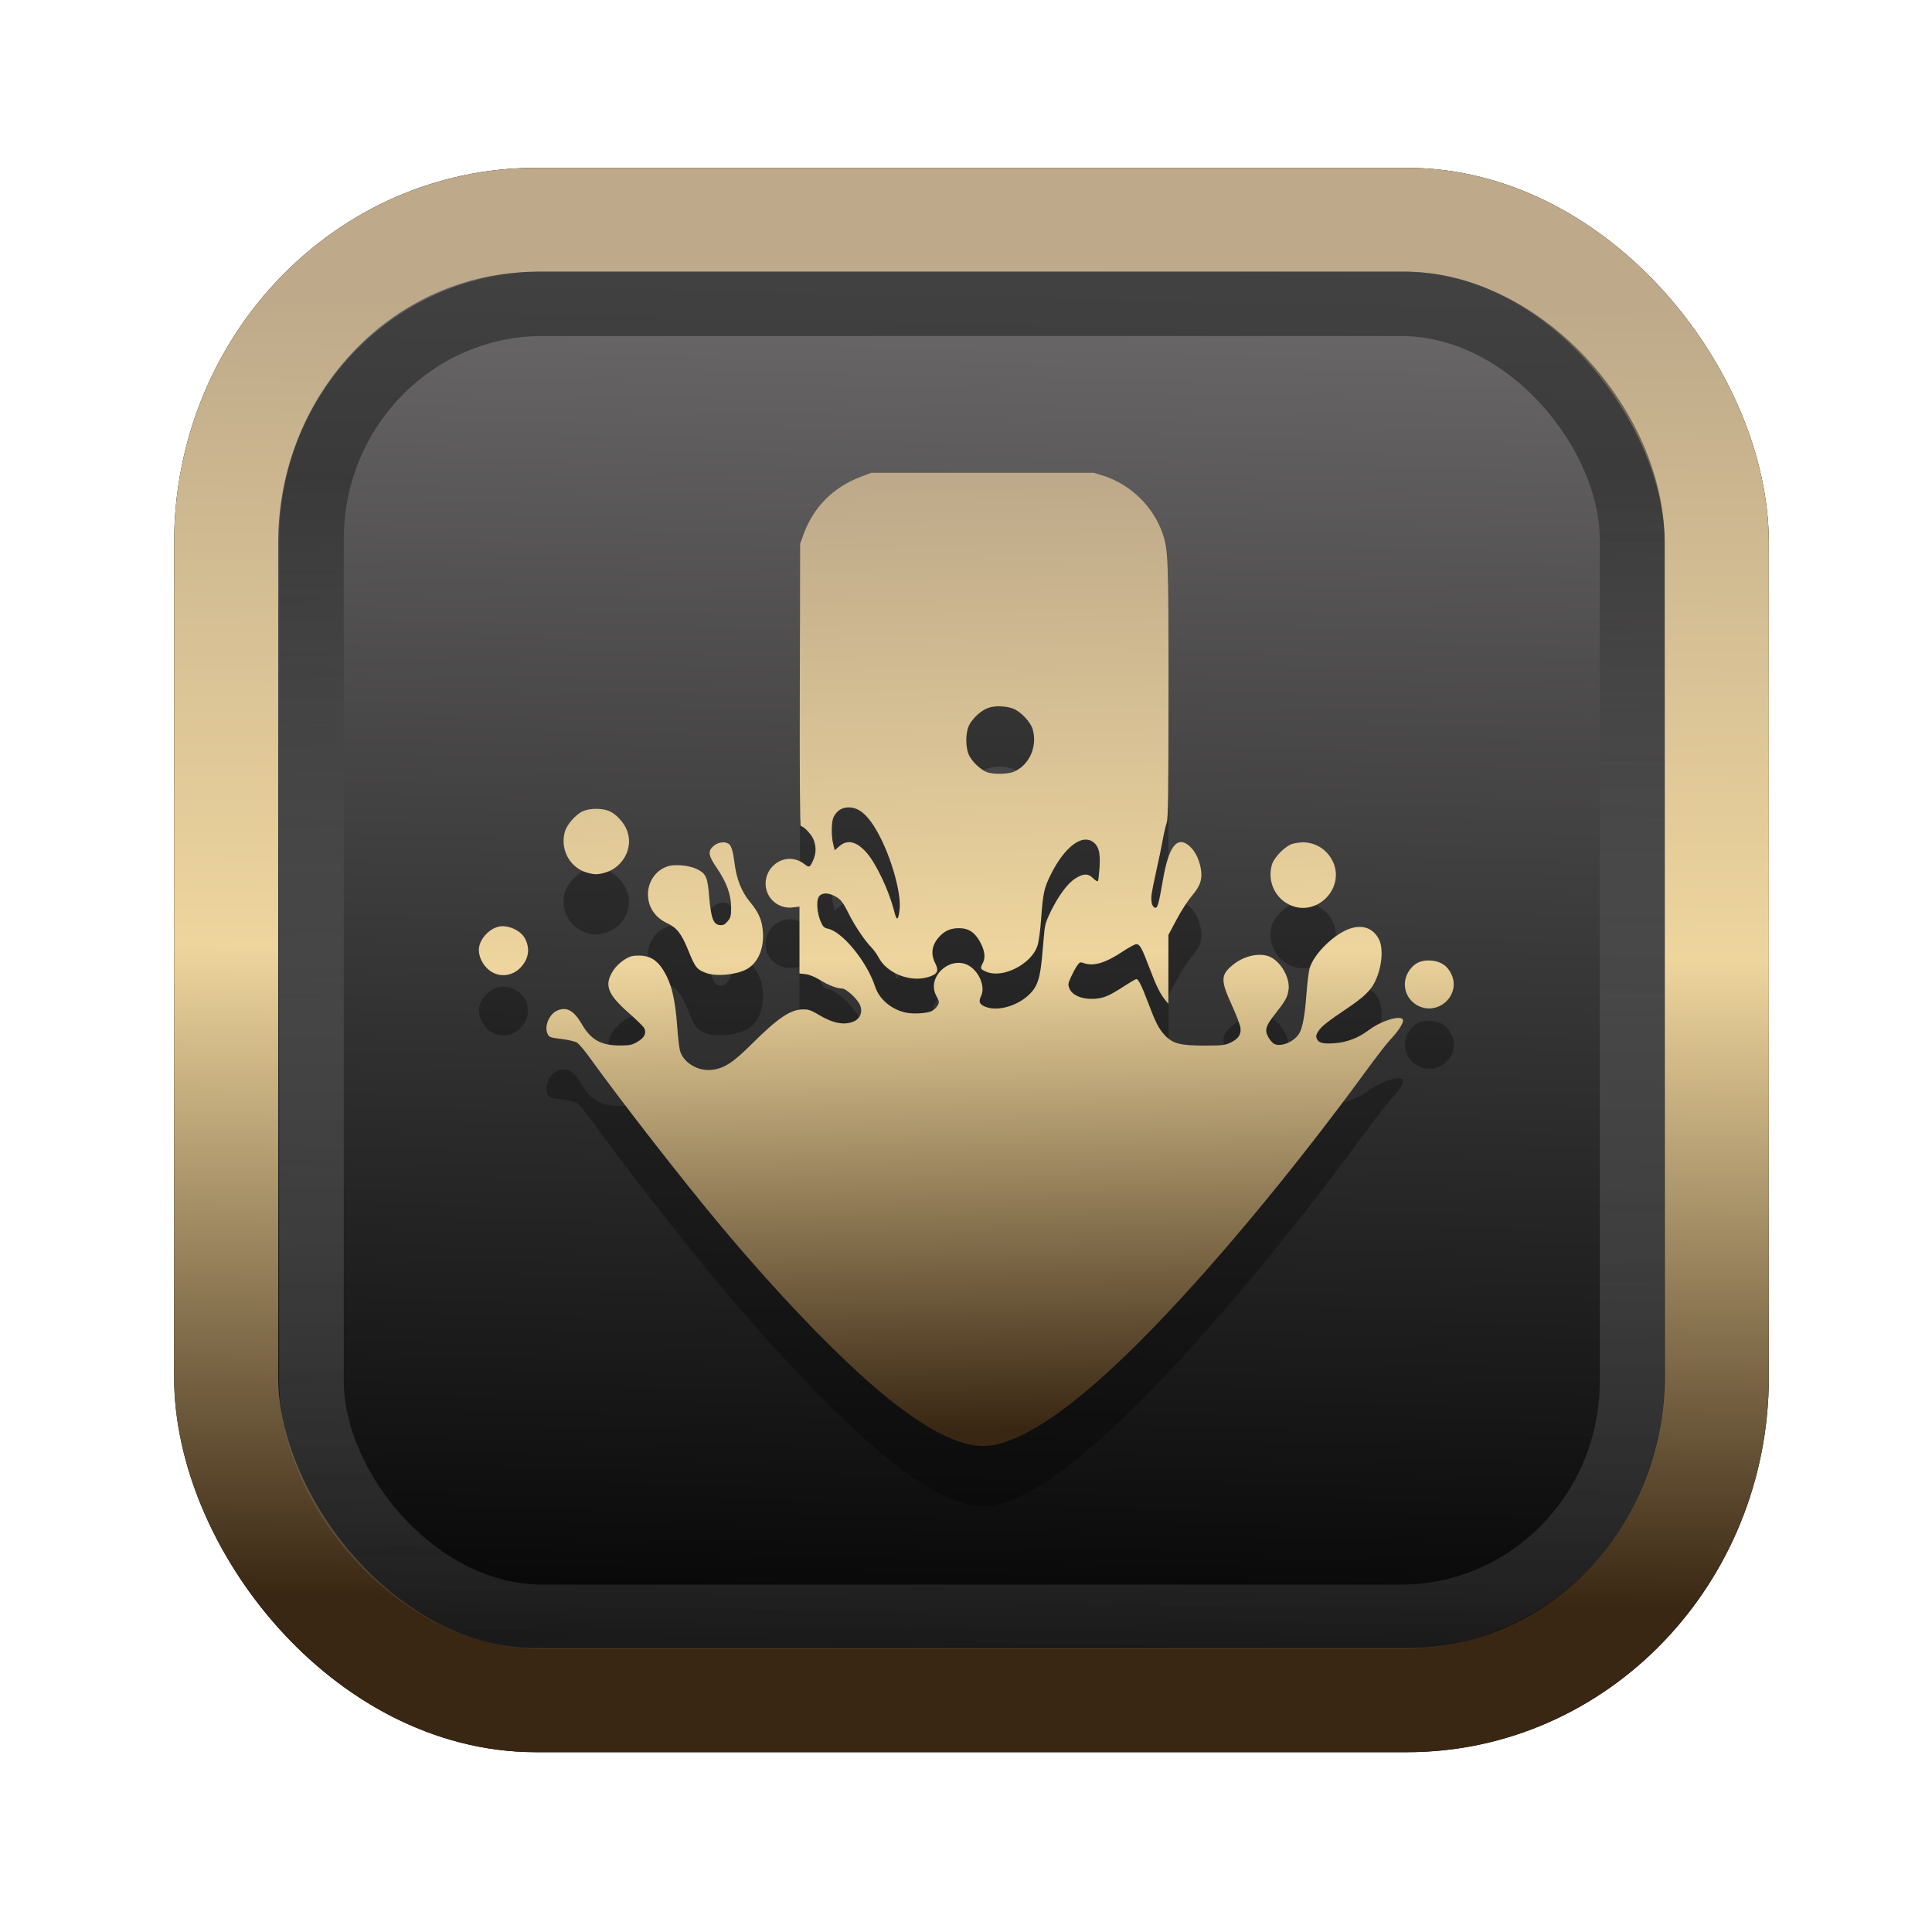 <?xml version="1.0" encoding="UTF-8" standalone="no"?>
<svg
   width="64"
   height="64"
   version="1.1"
   viewBox="0 0 16.933 16.933"
   id="svg7"
   sodipodi:docname="Template 4.svg"
   inkscape:version="1.3.2 (091e20ef0f, 2023-11-25)"
   xmlns:inkscape="http://www.inkscape.org/namespaces/inkscape"
   xmlns:sodipodi="http://sodipodi.sourceforge.net/DTD/sodipodi-0.dtd"
   xmlns:xlink="http://www.w3.org/1999/xlink"
   xmlns="http://www.w3.org/2000/svg"
   xmlns:svg="http://www.w3.org/2000/svg"
   xmlns:rdf="http://www.w3.org/1999/02/22-rdf-syntax-ns#"
   xmlns:cc="http://creativecommons.org/ns#"
   xmlns:dc="http://purl.org/dc/elements/1.1/">
  <sodipodi:namedview
     id="namedview7"
     pagecolor="#9c4444"
     bordercolor="#000000"
     borderopacity="0.25"
     inkscape:showpageshadow="2"
     inkscape:pageopacity="0.0"
     inkscape:pagecheckerboard="0"
     inkscape:deskcolor="#d1d1d1"
     inkscape:zoom="4.3531261"
     inkscape:cx="32.849956"
     inkscape:cy="24.350317"
     inkscape:window-width="1356"
     inkscape:window-height="786"
     inkscape:window-x="35"
     inkscape:window-y="32"
     inkscape:window-maximized="0"
     inkscape:current-layer="svg7"
     showgrid="false" />
  <defs
     id="defs2">
    <linearGradient
       id="linearGradient5"
       inkscape:collect="always">
      <stop
         style="stop-color:#392713;stop-opacity:1;"
         offset="0"
         id="stop2" />
      <stop
         style="stop-color:#eed59e;stop-opacity:1;"
         offset="0.5"
         id="stop3" />
      <stop
         style="stop-color:#beaa8a;stop-opacity:1;"
         offset="1"
         id="stop4" />
    </linearGradient>
    <linearGradient
       id="linearGradient8"
       inkscape:collect="always">
      <stop
         style="stop-color:#1a1a1a;stop-opacity:1;"
         offset="0"
         id="stop8" />
      <stop
         style="stop-color:#ffffff;stop-opacity:0;"
         offset="1"
         id="stop9" />
    </linearGradient>
    <linearGradient
       inkscape:collect="always"
       xlink:href="#linearGradient5"
       id="linearGradient41"
       x1="13.676"
       y1="16.11"
       x2="13.729"
       y2="10.549"
       gradientUnits="userSpaceOnUse"
       gradientTransform="matrix(2.046,0,0,2.046,-18.798,-18.911)" />
    <linearGradient
       inkscape:collect="always"
       xlink:href="#linearGradient42"
       id="linearGradient4"
       x1="11.886"
       y1="16.508"
       x2="12.027"
       y2="10.245"
       gradientUnits="userSpaceOnUse"
       gradientTransform="matrix(2.046,0,0,2.046,-18.798,-18.911)" />
    <linearGradient
       id="linearGradient42"
       inkscape:collect="always">
      <stop
         style="stop-color:#010101;stop-opacity:1;"
         offset="0"
         id="stop42" />
      <stop
         style="stop-color:#6e6c6d;stop-opacity:1;"
         offset="1"
         id="stop43" />
    </linearGradient>
    <linearGradient
       inkscape:collect="always"
       xlink:href="#linearGradient8"
       id="linearGradient9"
       x1="9.34"
       y1="4.169"
       x2="9.428"
       y2="16.469"
       gradientUnits="userSpaceOnUse"
       gradientTransform="matrix(1.05,0,0,1.05,-0.503,-0.198)" />
    <filter
       style="color-interpolation-filters:sRGB;"
       inkscape:label="Blur"
       id="filter2"
       x="-0.145"
       y="-0.146"
       width="1.29"
       height="1.292">
      <feGaussianBlur
         stdDeviation="0.6 0.6"
         result="blur"
         id="feGaussianBlur2" />
    </filter>
    <linearGradient
       inkscape:collect="always"
       xlink:href="#linearGradient5"
       id="linearGradient40"
       x1="33.37"
       y1="49.41"
       x2="32.661"
       y2="14.381"
       gradientUnits="userSpaceOnUse"
       gradientTransform="matrix(0.236,0,0,0.236,0.927,0.867)" />
  </defs>
  <rect
     style="fill:#000000;fill-opacity:0.996;stroke:#000000;stroke-width:0.912;stroke-dasharray:none;stroke-opacity:1;filter:url(#filter2)"
     id="rect1-2-3"
     width="13.065"
     height="12.974"
     x="1.982"
     y="1.927"
     rx="2.715"
     ry="2.831" />
  <rect
     style="fill:url(#linearGradient4);fill-opacity:0.996;stroke:url(#linearGradient41);stroke-width:0.912;stroke-dasharray:none;stroke-opacity:1"
     id="rect1-2"
     width="13.065"
     height="12.974"
     x="1.982"
     y="1.927"
     rx="2.715"
     ry="2.831" />
  <path
     id="path4-8"
     style="fill:#000000;fill-opacity:1;stroke:none;stroke-width:0.278;stroke-dasharray:none;stroke-dashoffset:2.2;stroke-opacity:0.3;opacity:0.3"
     d="m 7.636,4.673 -0.097,0.037 C 7.301,4.802 7.13,4.974 7.044,5.209 l -0.031,0.086 -0.003,1.237 c -0.002,0.772 8.014e-4,1.237 0.008,1.237 0.024,0 0.088,0.066 0.109,0.111 0.026,0.058 0.028,0.122 0.004,0.179 -0.03,0.073 -0.039,0.078 -0.078,0.045 -0.019,-0.016 -0.055,-0.035 -0.081,-0.041 -0.131,-0.035 -0.263,0.072 -0.262,0.213 0.002,0.127 0.114,0.223 0.241,0.206 l 0.056,-0.007 v 0.293 0.293 l 0.053,0.006 c 0.033,0.004 0.08,0.023 0.123,0.049 0.079,0.049 0.153,0.077 0.199,0.077 0.032,0 0.125,0.084 0.152,0.137 0.031,0.061 0.009,0.126 -0.052,0.152 -0.083,0.035 -0.181,0.016 -0.305,-0.058 -0.068,-0.041 -0.092,-0.049 -0.141,-0.048 -0.11,0.002 -0.219,0.076 -0.448,0.304 C 6.425,9.843 6.341,9.897 6.233,9.907 6.116,9.917 5.995,9.845 5.962,9.745 5.954,9.723 5.942,9.627 5.936,9.534 5.917,9.277 5.885,9.145 5.809,9.025 5.756,8.942 5.691,8.905 5.602,8.905 c -0.06,0 -0.082,0.006 -0.13,0.036 -0.032,0.02 -0.074,0.06 -0.094,0.09 -0.086,0.129 -0.057,0.211 0.135,0.379 0.067,0.059 0.127,0.118 0.134,0.132 0.02,0.045 7.544e-4,0.083 -0.059,0.118 -0.049,0.029 -0.068,0.033 -0.156,0.033 C 5.269,9.692 5.18,9.643 5.102,9.509 5.03,9.386 4.969,9.351 4.886,9.385 c -0.072,0.03 -0.118,0.139 -0.087,0.205 0.014,0.03 0.023,0.033 0.122,0.045 0.06,0.007 0.12,0.022 0.137,0.033 0.017,0.011 0.064,0.066 0.104,0.122 0.285,0.395 0.824,1.088 1.155,1.483 0.574,0.686 1.151,1.273 1.541,1.571 0.223,0.17 0.387,0.265 0.556,0.322 0.181,0.061 0.32,0.047 0.538,-0.057 0.278,-0.133 0.623,-0.407 1.046,-0.831 0.581,-0.582 1.322,-1.469 1.983,-2.374 0.085,-0.116 0.177,-0.235 0.205,-0.264 0.064,-0.067 0.111,-0.138 0.111,-0.166 0,-0.056 -0.184,-0.005 -0.303,0.085 -0.087,0.066 -0.189,0.105 -0.292,0.113 -0.104,0.008 -0.143,-0.001 -0.16,-0.037 -0.01,-0.023 -0.008,-0.036 0.012,-0.067 0.027,-0.043 0.076,-0.082 0.263,-0.208 0.133,-0.09 0.194,-0.148 0.231,-0.221 0.065,-0.129 0.081,-0.302 0.034,-0.385 -0.06,-0.106 -0.169,-0.13 -0.298,-0.066 -0.13,0.065 -0.273,0.217 -0.305,0.325 -0.009,0.029 -0.022,0.134 -0.029,0.232 -0.013,0.183 -0.035,0.3 -0.065,0.345 -0.052,0.08 -0.181,0.124 -0.23,0.079 -0.013,-0.012 -0.032,-0.036 -0.041,-0.054 -0.031,-0.061 -0.021,-0.094 0.061,-0.198 0.09,-0.115 0.108,-0.145 0.118,-0.21 0.016,-0.099 -0.059,-0.239 -0.154,-0.288 -0.09,-0.046 -0.236,-0.016 -0.339,0.071 -0.101,0.085 -0.102,0.133 -0.006,0.343 0.04,0.087 0.074,0.178 0.078,0.203 0.008,0.06 -0.019,0.099 -0.089,0.132 -0.048,0.022 -0.075,0.025 -0.225,0.025 -0.214,0 -0.281,-0.018 -0.349,-0.091 -0.054,-0.059 -0.079,-0.107 -0.15,-0.296 -0.053,-0.141 -0.081,-0.195 -0.099,-0.195 -0.005,0 -0.05,0.026 -0.1,0.058 -0.138,0.09 -0.182,0.109 -0.266,0.115 -0.104,0.007 -0.194,-0.029 -0.219,-0.088 -0.015,-0.037 -0.014,-0.045 0.013,-0.104 0.016,-0.035 0.04,-0.08 0.054,-0.099 0.021,-0.03 0.028,-0.033 0.054,-0.023 0.085,0.032 0.19,0.002 0.338,-0.096 0.057,-0.038 0.114,-0.069 0.126,-0.069 0.031,0 0.048,0.031 0.116,0.21 0.059,0.157 0.095,0.229 0.141,0.284 l 0.024,0.029 2.59e-4,-0.302 2.59e-4,-0.302 0.073,-0.137 c 0.04,-0.076 0.101,-0.169 0.135,-0.208 0.073,-0.085 0.093,-0.148 0.075,-0.242 -0.018,-0.092 -0.06,-0.167 -0.118,-0.207 -0.096,-0.066 -0.165,0.033 -0.212,0.307 -0.036,0.205 -0.047,0.249 -0.065,0.249 -0.028,0 -0.043,-0.047 -0.036,-0.111 0.004,-0.033 0.023,-0.129 0.042,-0.213 0.019,-0.084 0.044,-0.203 0.055,-0.264 0.011,-0.061 0.027,-0.132 0.036,-0.157 0.013,-0.037 0.016,-0.248 0.016,-1.152 0,-1.163 -0.003,-1.243 -0.053,-1.386 C 10.107,4.975 9.917,4.786 9.685,4.706 L 9.587,4.673 H 8.612 Z m 1.134,2.047 c 0.039,8.748e-4 0.078,0.008 0.11,0.02 0.067,0.026 0.151,0.115 0.171,0.181 C 9.095,7.07 9.021,7.237 8.885,7.293 8.832,7.316 8.696,7.317 8.646,7.295 8.592,7.272 8.525,7.209 8.496,7.154 c -0.036,-0.068 -0.036,-0.205 0,-0.273 0.033,-0.062 0.106,-0.127 0.164,-0.147 0.032,-0.011 0.071,-0.016 0.109,-0.015 z m -1.328,0.886 c 0.099,0 0.186,0.086 0.281,0.277 C 7.825,8.091 7.898,8.366 7.885,8.496 7.874,8.601 7.859,8.607 7.837,8.515 7.791,8.334 7.681,8.1 7.594,8.001 7.506,7.902 7.427,7.884 7.356,7.946 l -0.04,0.035 -0.013,-0.052 c -0.019,-0.074 -0.017,-0.201 0.004,-0.241 0.029,-0.056 0.073,-0.083 0.135,-0.083 z m -2.216,0.012 c -0.043,2.73e-5 -0.087,0.007 -0.118,0.021 -0.06,0.027 -0.138,0.115 -0.156,0.176 -0.046,0.152 0.038,0.314 0.186,0.36 0.069,0.021 0.102,0.021 0.169,0.001 C 5.463,8.129 5.553,7.957 5.496,7.81 5.47,7.74 5.404,7.667 5.343,7.639 5.312,7.625 5.269,7.618 5.226,7.618 Z M 9.501,7.889 c 0.031,-0.004 0.059,0.003 0.084,0.023 0.046,0.036 0.06,0.094 0.052,0.219 -0.004,0.06 -0.01,0.114 -0.014,0.12 -0.004,0.006 -0.022,-0.004 -0.041,-0.023 C 9.538,8.183 9.496,8.184 9.425,8.228 9.357,8.272 9.278,8.378 9.209,8.518 9.16,8.62 9.157,8.634 9.146,8.771 9.125,9.032 9.113,9.1 9.079,9.169 9.006,9.312 8.771,9.409 8.634,9.352 c -0.052,-0.022 -0.06,-0.043 -0.035,-0.096 0.034,-0.072 -0.01,-0.193 -0.092,-0.252 -0.162,-0.117 -0.396,0.082 -0.301,0.256 0.026,0.048 0.027,0.054 0.01,0.084 -0.01,0.018 -0.033,0.039 -0.052,0.048 -0.042,0.02 -0.161,0.027 -0.226,0.013 C 7.813,9.377 7.706,9.288 7.67,9.176 7.598,8.957 7.383,8.693 7.254,8.668 7.223,8.661 7.212,8.651 7.193,8.606 7.163,8.537 7.153,8.432 7.174,8.393 c 0.02,-0.038 0.075,-0.044 0.135,-0.014 0.059,0.03 0.075,0.05 0.128,0.155 0.053,0.107 0.141,0.237 0.197,0.295 0.023,0.023 0.052,0.064 0.066,0.09 0.071,0.139 0.272,0.22 0.43,0.175 0.087,-0.025 0.102,-0.053 0.067,-0.122 -0.043,-0.084 -0.03,-0.164 0.038,-0.236 0.048,-0.051 0.099,-0.072 0.17,-0.072 0.079,0 0.131,0.031 0.176,0.105 0.047,0.078 0.06,0.148 0.034,0.198 -0.026,0.051 -0.025,0.055 0.028,0.078 0.142,0.064 0.398,-0.065 0.45,-0.228 0.012,-0.036 0.025,-0.137 0.032,-0.235 0.016,-0.222 0.026,-0.27 0.082,-0.383 0.092,-0.186 0.203,-0.299 0.295,-0.311 z m -3.164,0.023 c -0.028,-1.207e-4 -0.057,0.01 -0.081,0.03 -0.055,0.046 -0.049,0.085 0.029,0.198 0.083,0.122 0.123,0.231 0.123,0.343 2.127e-4,0.074 -0.004,0.089 -0.031,0.121 -0.025,0.029 -0.039,0.036 -0.068,0.033 C 6.253,8.632 6.232,8.578 6.216,8.394 6.202,8.215 6.189,8.186 6.106,8.146 6.038,8.113 5.913,8.102 5.849,8.123 5.75,8.156 5.679,8.256 5.679,8.365 c -4.715e-4,0.112 0.06,0.204 0.168,0.255 0.086,0.041 0.125,0.091 0.183,0.233 0.063,0.157 0.078,0.175 0.163,0.205 0.085,0.031 0.253,0.015 0.345,-0.031 C 6.638,8.977 6.695,8.853 6.687,8.705 6.681,8.599 6.652,8.53 6.578,8.44 6.498,8.345 6.455,8.236 6.436,8.082 6.424,7.985 6.408,7.936 6.384,7.923 6.37,7.915 6.353,7.912 6.336,7.912 Z m 5.076,2.592e-4 c -0.027,4.009e-4 -0.056,0.005 -0.084,0.012 -0.062,0.017 -0.162,0.118 -0.181,0.182 -0.045,0.152 0.034,0.311 0.181,0.364 0.227,0.081 0.452,-0.159 0.357,-0.381 -0.049,-0.113 -0.155,-0.179 -0.273,-0.178 z M 4.402,8.647 c -0.011,2.593e-4 -0.022,0.001 -0.032,0.004 -0.089,0.02 -0.172,0.117 -0.173,0.201 -5.657e-4,0.084 0.058,0.173 0.135,0.207 0.081,0.036 0.176,0.013 0.237,-0.057 0.065,-0.075 0.077,-0.16 0.032,-0.246 C 4.569,8.692 4.479,8.645 4.402,8.647 Z M 12.514,8.947 c -0.069,0.002 -0.118,0.028 -0.158,0.083 -0.079,0.109 -0.043,0.256 0.076,0.315 0.177,0.087 0.371,-0.094 0.292,-0.273 -0.034,-0.076 -0.094,-0.118 -0.179,-0.124 -0.011,-7.308e-4 -0.021,-0.001 -0.031,-8.505e-4 z" />
  <path
     id="path4"
     style="fill:url(#linearGradient40);fill-opacity:1;stroke:none;stroke-width:0.278;stroke-dasharray:none;stroke-dashoffset:2.2;stroke-opacity:0.3"
     d="m 7.636,4.144 -0.097,0.037 C 7.301,4.273 7.13,4.445 7.044,4.68 l -0.031,0.086 -0.003,1.237 c -0.002,0.772 8.014e-4,1.237 0.008,1.237 0.024,0 0.088,0.066 0.109,0.111 0.026,0.058 0.028,0.122 0.004,0.179 -0.03,0.073 -0.039,0.078 -0.078,0.045 -0.019,-0.016 -0.055,-0.035 -0.081,-0.041 -0.131,-0.035 -0.263,0.072 -0.262,0.213 0.002,0.127 0.114,0.223 0.241,0.206 l 0.056,-0.007 v 0.293 0.293 l 0.053,0.006 c 0.033,0.004 0.08,0.023 0.123,0.049 0.079,0.049 0.153,0.077 0.199,0.077 0.032,0 0.125,0.084 0.152,0.137 0.031,0.061 0.009,0.126 -0.052,0.152 -0.083,0.035 -0.181,0.016 -0.305,-0.058 -0.068,-0.041 -0.092,-0.049 -0.141,-0.048 -0.11,0.002 -0.219,0.076 -0.448,0.304 C 6.425,9.314 6.341,9.368 6.233,9.377 6.116,9.388 5.995,9.316 5.962,9.216 5.954,9.193 5.942,9.098 5.936,9.004 5.917,8.748 5.885,8.616 5.809,8.496 5.756,8.413 5.691,8.375 5.602,8.375 c -0.06,0 -0.082,0.006 -0.13,0.036 -0.032,0.02 -0.074,0.06 -0.094,0.09 -0.086,0.129 -0.057,0.211 0.135,0.379 0.067,0.059 0.127,0.118 0.134,0.132 0.02,0.045 7.544e-4,0.083 -0.059,0.118 -0.049,0.029 -0.068,0.033 -0.156,0.033 C 5.269,9.163 5.18,9.114 5.102,8.98 5.03,8.857 4.969,8.822 4.886,8.856 c -0.072,0.03 -0.118,0.139 -0.087,0.205 0.014,0.03 0.023,0.033 0.122,0.045 0.06,0.007 0.12,0.022 0.137,0.033 0.017,0.011 0.064,0.066 0.104,0.122 0.285,0.395 0.824,1.088 1.155,1.483 0.574,0.686 1.151,1.273 1.541,1.571 0.223,0.17 0.387,0.265 0.556,0.322 0.181,0.061 0.32,0.047 0.538,-0.057 0.278,-0.133 0.623,-0.407 1.046,-0.831 0.581,-0.582 1.322,-1.469 1.983,-2.374 0.085,-0.116 0.177,-0.235 0.205,-0.264 0.064,-0.067 0.111,-0.138 0.111,-0.166 0,-0.056 -0.184,-0.005 -0.303,0.085 -0.087,0.066 -0.189,0.105 -0.292,0.113 -0.104,0.008 -0.143,-0.001 -0.16,-0.037 -0.01,-0.023 -0.008,-0.036 0.012,-0.067 0.027,-0.043 0.076,-0.082 0.263,-0.208 0.133,-0.09 0.194,-0.148 0.231,-0.221 0.065,-0.129 0.081,-0.302 0.034,-0.385 -0.06,-0.106 -0.169,-0.13 -0.298,-0.066 -0.13,0.065 -0.273,0.217 -0.305,0.325 -0.009,0.029 -0.022,0.134 -0.029,0.232 -0.013,0.183 -0.035,0.3 -0.065,0.345 -0.052,0.08 -0.181,0.124 -0.23,0.079 -0.013,-0.012 -0.032,-0.036 -0.041,-0.054 -0.031,-0.061 -0.021,-0.094 0.061,-0.198 0.09,-0.115 0.108,-0.145 0.118,-0.21 0.016,-0.099 -0.059,-0.239 -0.154,-0.288 -0.09,-0.046 -0.236,-0.016 -0.339,0.071 -0.101,0.085 -0.102,0.133 -0.006,0.343 0.04,0.087 0.074,0.178 0.078,0.203 0.008,0.06 -0.019,0.099 -0.089,0.132 -0.048,0.022 -0.075,0.025 -0.225,0.025 -0.214,0 -0.281,-0.018 -0.349,-0.091 C 10.154,9.013 10.129,8.965 10.058,8.776 10.005,8.636 9.977,8.581 9.959,8.581 c -0.005,0 -0.05,0.026 -0.1,0.058 -0.138,0.09 -0.182,0.109 -0.266,0.115 -0.104,0.007 -0.194,-0.029 -0.219,-0.088 -0.015,-0.037 -0.014,-0.045 0.013,-0.104 0.016,-0.035 0.04,-0.08 0.054,-0.099 0.021,-0.03 0.028,-0.033 0.054,-0.023 0.085,0.032 0.19,0.002 0.338,-0.096 0.057,-0.038 0.114,-0.069 0.126,-0.069 0.031,0 0.048,0.031 0.116,0.21 0.059,0.157 0.095,0.229 0.141,0.284 l 0.024,0.029 2.59e-4,-0.302 2.59e-4,-0.302 0.073,-0.137 c 0.04,-0.076 0.101,-0.169 0.135,-0.208 0.073,-0.085 0.093,-0.148 0.075,-0.242 -0.018,-0.092 -0.06,-0.167 -0.118,-0.207 -0.096,-0.066 -0.165,0.033 -0.212,0.307 -0.036,0.205 -0.047,0.249 -0.065,0.249 -0.028,0 -0.043,-0.047 -0.036,-0.111 0.004,-0.033 0.023,-0.129 0.042,-0.213 0.019,-0.084 0.044,-0.203 0.055,-0.264 0.011,-0.061 0.027,-0.132 0.036,-0.157 0.013,-0.037 0.016,-0.248 0.016,-1.152 0,-1.163 -0.003,-1.243 -0.053,-1.386 -0.08,-0.229 -0.27,-0.418 -0.502,-0.498 L 9.587,4.144 H 8.612 Z m 1.134,2.047 c 0.039,8.748e-4 0.078,0.008 0.11,0.02 0.067,0.026 0.151,0.115 0.171,0.181 C 9.095,6.541 9.021,6.708 8.885,6.764 8.832,6.787 8.696,6.788 8.646,6.766 8.592,6.743 8.525,6.68 8.496,6.625 c -0.036,-0.068 -0.036,-0.205 0,-0.273 0.033,-0.062 0.106,-0.127 0.164,-0.147 0.032,-0.011 0.071,-0.016 0.109,-0.015 z m -1.328,0.886 c 0.099,0 0.186,0.086 0.281,0.277 C 7.825,7.562 7.898,7.837 7.885,7.966 7.874,8.071 7.859,8.077 7.837,7.986 7.791,7.805 7.681,7.571 7.594,7.472 7.506,7.373 7.427,7.355 7.356,7.417 l -0.04,0.035 -0.013,-0.052 c -0.019,-0.074 -0.017,-0.201 0.004,-0.241 0.029,-0.056 0.073,-0.083 0.135,-0.083 z m -2.216,0.012 c -0.043,2.73e-5 -0.087,0.007 -0.118,0.021 -0.06,0.027 -0.138,0.115 -0.156,0.176 -0.046,0.152 0.038,0.314 0.186,0.36 0.069,0.021 0.102,0.021 0.169,0.001 C 5.463,7.6 5.553,7.428 5.496,7.28 5.47,7.211 5.404,7.138 5.343,7.11 5.312,7.096 5.269,7.089 5.226,7.089 Z m 4.275,0.271 c 0.031,-0.004 0.059,0.003 0.084,0.023 0.046,0.036 0.06,0.094 0.052,0.219 -0.004,0.06 -0.01,0.114 -0.014,0.12 -0.004,0.006 -0.022,-0.004 -0.041,-0.023 C 9.538,7.654 9.496,7.654 9.425,7.699 9.357,7.742 9.278,7.849 9.209,7.989 9.16,8.091 9.157,8.105 9.146,8.242 9.125,8.503 9.113,8.571 9.079,8.64 9.006,8.783 8.771,8.88 8.634,8.823 8.582,8.801 8.575,8.779 8.6,8.727 8.634,8.654 8.59,8.534 8.508,8.474 8.346,8.357 8.112,8.556 8.207,8.73 c 0.026,0.048 0.027,0.054 0.01,0.084 -0.01,0.018 -0.033,0.039 -0.052,0.048 -0.042,0.02 -0.161,0.027 -0.226,0.013 C 7.813,8.848 7.706,8.758 7.67,8.647 7.598,8.428 7.383,8.164 7.254,8.139 7.223,8.132 7.212,8.122 7.193,8.077 7.163,8.008 7.153,7.903 7.174,7.864 7.194,7.826 7.249,7.82 7.309,7.85 c 0.059,0.03 0.075,0.05 0.128,0.155 0.053,0.107 0.141,0.237 0.197,0.295 0.023,0.023 0.052,0.064 0.066,0.09 0.071,0.139 0.272,0.22 0.43,0.175 0.087,-0.025 0.102,-0.053 0.067,-0.122 -0.043,-0.084 -0.03,-0.164 0.038,-0.236 0.048,-0.051 0.099,-0.072 0.17,-0.072 0.079,0 0.131,0.031 0.176,0.105 0.047,0.078 0.06,0.148 0.034,0.198 -0.026,0.051 -0.025,0.055 0.028,0.078 0.142,0.064 0.398,-0.065 0.45,-0.228 0.012,-0.036 0.025,-0.137 0.032,-0.235 0.016,-0.222 0.026,-0.27 0.082,-0.383 0.092,-0.186 0.203,-0.299 0.295,-0.311 z m -3.164,0.023 c -0.028,-1.207e-4 -0.057,0.01 -0.081,0.03 -0.055,0.046 -0.049,0.085 0.029,0.198 0.083,0.122 0.123,0.231 0.123,0.343 2.127e-4,0.074 -0.004,0.089 -0.031,0.121 -0.025,0.029 -0.039,0.036 -0.068,0.033 C 6.253,8.103 6.232,8.049 6.216,7.865 6.202,7.686 6.189,7.657 6.106,7.616 6.038,7.584 5.913,7.572 5.849,7.594 5.75,7.626 5.679,7.727 5.679,7.836 c -4.715e-4,0.112 0.06,0.204 0.168,0.255 0.086,0.041 0.125,0.091 0.183,0.233 0.063,0.157 0.078,0.175 0.163,0.205 0.085,0.031 0.253,0.015 0.345,-0.031 C 6.638,8.447 6.695,8.324 6.687,8.176 6.681,8.07 6.652,8 6.578,7.911 6.498,7.816 6.455,7.707 6.436,7.553 6.424,7.456 6.408,7.407 6.384,7.394 6.37,7.386 6.353,7.383 6.336,7.382 Z m 5.076,2.592e-4 c -0.027,4.009e-4 -0.056,0.005 -0.084,0.012 -0.062,0.017 -0.162,0.118 -0.181,0.182 -0.045,0.152 0.034,0.311 0.181,0.364 0.227,0.081 0.452,-0.159 0.357,-0.381 -0.049,-0.113 -0.155,-0.179 -0.273,-0.178 z M 4.402,8.118 c -0.011,2.593e-4 -0.022,0.001 -0.032,0.004 -0.089,0.02 -0.172,0.117 -0.173,0.201 -5.657e-4,0.084 0.058,0.173 0.135,0.207 0.081,0.036 0.176,0.013 0.237,-0.057 C 4.635,8.398 4.646,8.312 4.602,8.227 4.569,8.163 4.479,8.116 4.402,8.118 Z m 8.111,0.3 c -0.069,0.002 -0.118,0.028 -0.158,0.083 -0.079,0.109 -0.043,0.256 0.076,0.315 0.177,0.087 0.371,-0.094 0.292,-0.273 -0.034,-0.076 -0.094,-0.118 -0.179,-0.124 -0.011,-7.308e-4 -0.021,-0.001 -0.031,-8.505e-4 z" />
  <rect
     style="opacity:0.5;fill:none;fill-opacity:0.996;stroke:url(#linearGradient9);stroke-width:0.566;stroke-dasharray:none;stroke-opacity:1"
     id="rect1-2-6"
     width="11.574"
     height="11.509"
     x="2.73"
     y="2.662"
     rx="2.025"
     ry="2.063" />
</svg>
